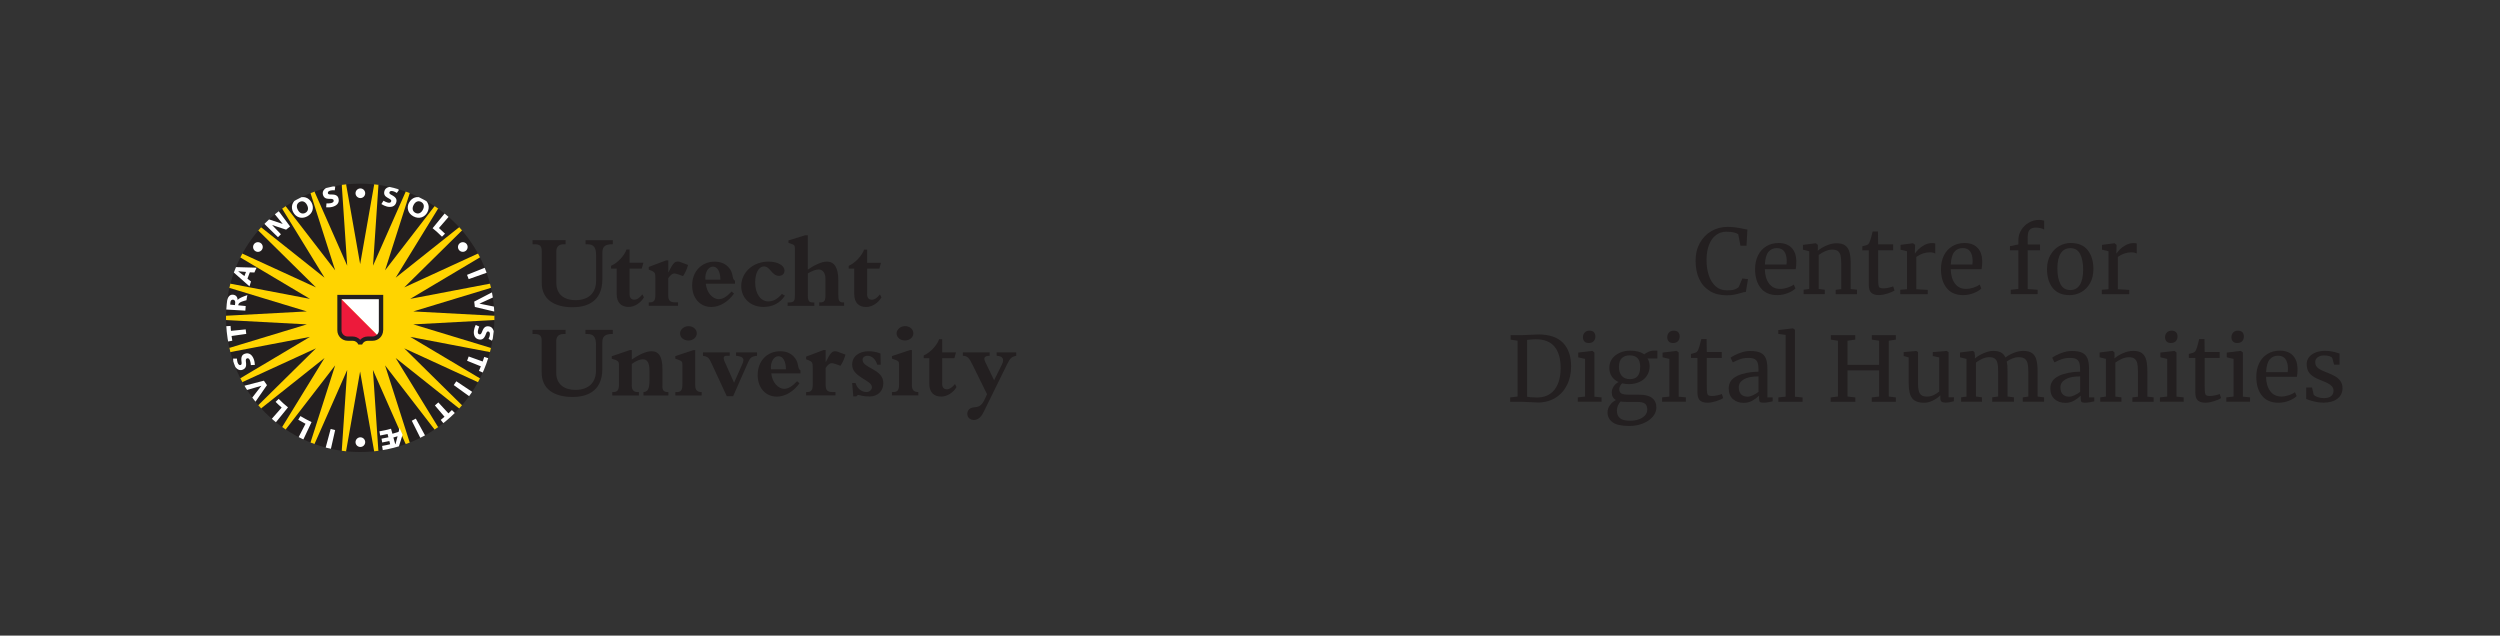 <?xml version="1.0" encoding="UTF-8"?>
<svg id="UU_logo" data-name="UU logo" xmlns="http://www.w3.org/2000/svg" xmlns:xlink="http://www.w3.org/1999/xlink" viewBox="0 0 501.73 127.56">
  <rect x="0" y="0" width="501.73" height="127.56" fill="#333333" stroke="none"/>
  <defs>
    <clipPath id="clippath">
      <path d="m72.29,90.72c14.87,0,26.93-12.06,26.93-26.93s-12.06-26.93-26.93-26.93-26.93,12.06-26.93,26.93,12.06,26.93,26.93,26.93Z" style="fill: none;"/>
    </clipPath>
  </defs>
  <g>
    <rect x="272.13" y="0" width="229.61" height="127.56" style="fill: none;"/>
    <g>
      <rect y="0" width="272.13" height="127.56" style="fill: none;"/>
      <g>
        <g>
          <polygon points="68.1 37.76 68.61 37.1 69.47 37 70.13 37.51 74.45 37.51 75.1 37 75.97 37.1 76.48 37.76 80.67 38.79 81.43 38.45 82.25 38.76 82.59 39.52 86.41 41.52 87.23 41.37 87.94 41.87 88.09 42.69 91.33 45.55 92.16 45.6 92.73 46.25 92.68 47.08 95.13 50.63 95.93 50.88 96.33 51.65 96.09 52.45 97.62 56.49 98.33 56.92 98.54 57.76 98.11 58.47 98.63 62.76 99.22 63.35 99.22 64.22 98.63 64.81 98.11 69.09 98.54 69.8 98.33 70.65 97.62 71.08 96.09 75.12 96.34 75.91 95.93 76.69 95.14 76.93 92.68 80.49 92.73 81.32 92.16 81.97 91.33 82.02 88.1 84.88 87.95 85.7 87.23 86.2 86.41 86.04 82.59 88.05 82.25 88.81 81.43 89.12 80.67 88.78 76.48 89.81 75.97 90.47 75.11 90.57 74.45 90.06 70.13 90.06 69.48 90.57 68.61 90.47 68.1 89.81 63.9 88.78 63.15 89.12 62.33 88.81 61.99 88.05 58.17 86.05 57.35 86.2 56.63 85.7 56.48 84.88 53.25 82.02 52.42 81.97 51.84 81.32 51.89 80.49 49.44 76.94 48.65 76.69 48.24 75.92 48.49 75.12 46.96 71.08 46.24 70.66 46.04 69.81 46.47 69.1 45.94 64.81 45.36 64.22 45.36 63.35 45.94 62.76 46.46 58.48 46.03 57.77 46.24 56.92 46.95 56.49 48.49 52.45 48.24 51.66 48.64 50.88 49.44 50.64 51.89 47.08 51.84 46.25 52.42 45.6 53.25 45.55 56.48 42.69 56.63 41.87 57.35 41.37 58.16 41.53 61.99 39.52 62.33 38.76 63.15 38.45 63.9 38.79 68.1 37.76" style="fill: #ffd400;"/>
          <g style="clip-path: url(#clippath); fill: none;">
            <path d="m75.14,36.77l-2.86,16.24-2.86-16.24m6.55.1l-1.11,16.45,6.66-15.08m.78.3l-5.02,15.71,10.07-13.05m.69.48l-8.63,14.05,12.9-10.26m.56.63l-11.74,11.58,14.98-6.88m.39.75l-14.17,8.43,16.19-3.09m.2.82l-15.77,4.79,16.46.88m0,.84l-16.46.88,15.77,4.79m-.2.81l-16.19-3.09,14.17,8.43m-.39.75l-14.98-6.88,11.74,11.57m-.56.63l-12.9-10.26,8.63,14.05m-.69.48l-10.07-13.05,5.02,15.71m-7.17,1.76l-2.86-16.24-2.86,16.24m-.84-.1l1.11-16.45-6.66,15.08m-.78-.29l5.02-15.71-10.07,13.05m-.69-.48l8.63-14.05-12.91,10.26m-.55-.63l11.74-11.57-14.99,6.88m-.39-.75l14.17-8.43-16.19,3.09m-.2-.81l15.77-4.79-16.46-.88m0-.84l16.46-.88-15.77-4.79m.2-.82l16.19,3.09-14.17-8.43m.39-.75l14.99,6.88-11.74-11.58m.55-.63l12.91,10.26-8.63-14.05m.69-.48l10.07,13.05-5.02-15.71m.78-.3l6.66,15.08-1.11-16.45m12.93,52.45l-6.66-15.08,1.11,16.45" style="fill: #231f20;"/>
            <path d="m90.13,43.41l-2.04,2.35c.42.37.83.75,1.22,1.14l-.61.6c-.6-.6-1.22-1.17-1.88-1.7l2.51-3.07m8.1,10.95l-3.7,1.48c.12.28.23.58.33.86l3.75-1.33m1.48,6.87l-3.07-.62h0s2.84-1.3,2.84-1.3l-.18-1.04-3.71,1.93c.05.36.09.72.13,1.08l4.05.95m-1.22,9.37l-.95-.3c-.1.31-.2.61-.31.92l-2.81-1.01c-.1.28-.21.58-.32.86l2.76,1.12c-.12.31-.25.61-.38.91l.92.41m-2.14,3.89l-3.32-2.21c-.16.25-.35.52-.52.76l3.22,2.33m-2.89,3.39l-.7-.71c-.23.23-.46.45-.7.67l-2.02-2.2c-.22.2-.46.42-.69.61l1.93,2.27c-.25.21-.51.42-.76.63l.62.78m-3.7,2.46l-1.92-3.5c-.26.15-.54.29-.81.43l1.78,3.57m-7.58,2.47l-.16-.99c.52-.09,1.04-.19,1.62-.33l-.16-.65c-.52.12-.98.21-1.44.29l-.13-.76c.44-.08.88-.17,1.38-.28l-.17-.66c-.53.12-1.01.22-1.49.3l-.14-.84c.78-.13,1.55-.3,2.32-.52l.29,1.01c.41-.12.83-.24,1.23-.38l.2-.78.6,1.35-.78,2.5m-.64-.6l.42-1.59c-.28.09-.57.17-.84.25l.37,1.35h.05Zm-12.99,1.06l.88-3.89c-.3-.07-.61-.14-.9-.22l-1.03,3.85m-4.5-1.64l1.7-3.6c-.77-.36-1.51-.76-2.24-1.2l-.44.73c.48.29.96.56,1.46.82l-1.43,2.78m-4.58-3l2.5-3.08c-.66-.53-1.29-1.1-1.88-1.7l-.61.6c.39.4.8.78,1.22,1.14l-2.05,2.34m-5.02-5.83l3-.88h0s-1.91,2.47-1.91,2.47l.65.83,2.38-3.43c-.21-.29-.42-.59-.62-.89l-4.03,1.04m-3.29-8.88l.98-.18c-.06-.32-.11-.64-.15-.95l2.95-.42c-.04-.3-.08-.62-.11-.91l-2.96.3c-.03-.33-.06-.66-.08-.99l-.99.06m-.05-3.36l4.01.23c.02-.31.04-.61.07-.92l-1.49-.15s0-.1.02-.15c.05-.27.37-.47.72-.6.28-.11.9-.27.9-.27.05-.35.1-.68.19-1.03,0,0-1.05.36-1.43.58-.24.14-.37.21-.52.38h-.02c-.01-.62-.37-1-.95-1.04-.7-.05-1.07.58-1.17,1.35h-.17m1.4-.34c.39.04.44.41.41.65-.02.14-.03.3-.05.43l-.95-.1c.02-.16.02-.3.04-.45.04-.4.24-.57.56-.53Zm.02-5.56l3.26,2.88c.09-.33.19-.66.3-.98l-.71-.57c.15-.43.31-.85.48-1.27l.91.04c.14-.32.29-.65.44-.97l-4.3-.12m.62.84l1.56.13c-.11.28-.22.56-.32.84l-1.25-.96h0Zm5.13-9.62l2.85,2.78c.19-.2.39-.39.59-.59l-1.77-1.85,2.81.93c.26-.22.53-.44.8-.64l-2.37-3.19-.79.62,1.68,2.06-2.91-.97m22.71-3.02c.34.21.72.4,1.11.5.83.2,1.66.03,1.89-.89.13-.53-.04-.97-.94-1.43-.41-.2-.49-.35-.45-.51.06-.24.27-.36.74-.25.2.05.53.2.75.35l.44-.62c-.35-.24-.71-.43-1.13-.54-.71-.17-1.61,0-1.81.81-.18.73.21,1.06.62,1.3.41.24.84.38.75.72-.09.35-.42.33-.72.26-.27-.06-.62-.25-.83-.37l-.42.67Zm5.55-.3c-.52.99-.27,2.17.9,2.78,1.16.61,2.27.15,2.79-.84.52-.99.27-2.16-.89-2.77-1.16-.61-2.27-.15-2.79.84Zm.92.48c.39-.75.99-.88,1.5-.61.51.27.75.83.35,1.58-.39.75-.99.88-1.5.61-.51-.27-.74-.83-.35-1.58Zm12.46,24.08c-.17.36-.31.76-.36,1.16-.1.85.17,1.65,1.11,1.77.54.06.96-.15,1.3-1.11.15-.44.29-.53.45-.51.24.03.39.23.34.7-.02.21-.13.55-.26.79l.68.37c.2-.38.34-.76.39-1.19.09-.72-.2-1.6-1.02-1.7-.74-.09-1.03.34-1.22.77-.19.43-.27.88-.63.84-.36-.04-.38-.38-.34-.69.03-.27.17-.64.27-.87l-.72-.34Zm-44.32,8.04c-.02-.4-.08-.82-.23-1.2-.31-.8-.92-1.38-1.81-1.05-.51.19-.78.58-.64,1.58.07.45-.01.6-.16.66-.23.09-.45-.02-.62-.46-.07-.2-.14-.55-.14-.82h-.77c0,.41.05.82.2,1.22.26.68.92,1.32,1.69,1.03.7-.27.75-.78.72-1.25-.04-.47-.17-.9.17-1.03.34-.13.51.16.62.45.1.25.15.65.16.89l.79-.04Zm7.7-30.66c.52.99,1.63,1.45,2.79.84,1.16-.61,1.41-1.78.89-2.77-.52-.99-1.63-1.45-2.79-.84-1.16.61-1.42,1.78-.9,2.77Zm.92-.48c-.39-.75-.16-1.31.35-1.58.51-.27,1.11-.14,1.5.61.39.75.16,1.31-.35,1.58-.51.27-1.11.14-1.5-.61Zm5.69-.51c.4.03.83.02,1.22-.08.83-.21,1.49-.74,1.26-1.67-.13-.53-.49-.85-1.5-.82-.46.01-.6-.09-.63-.24-.06-.24.07-.45.54-.56.2-.05.56-.07.83-.04l.1-.76c-.42-.05-.83-.05-1.25.05-.71.18-1.43.75-1.23,1.56.18.72.68.84,1.15.86.47.02.92-.06,1,.29.09.35-.22.49-.52.57-.27.07-.66.07-.91.05l-.06.79Zm6.86-1.85c.54,0,.97-.43.97-.97s-.44-.97-.97-.97-.97.44-.97.97.44.97.97.97Zm19.76,10.37c.3.44.91.55,1.35.25.44-.3.55-.91.25-1.35-.3-.44-.91-.55-1.35-.25-.44.3-.55.91-.25,1.35Zm-20.73,38.61c0,.54.44.97.97.97s.97-.43.97-.97-.44-.97-.97-.97-.97.44-.97.97Zm-18.79-38.61c.31-.44.19-1.05-.25-1.35-.44-.3-1.05-.2-1.35.25-.3.44-.19,1.05.25,1.35.44.31,1.05.2,1.35-.25Z" style="fill: #fff;"/>
          </g>
          <g>
            <path d="m75.98,67.48c-.3.31-.73.5-1.19.5h-.98c-.55,0-1.04.27-1.34.68h-.36c-.3-.41-.79-.68-1.34-.68h-.98c-.92,0-1.67-.75-1.67-1.67v-6.7" style="fill: #ed1a3b;"/>
            <path d="m68.12,59.62h8.34v6.7c0,.46-.18.87-.48,1.17" style="fill: #fff;"/>
            <path d="m76.89,66.29c0,1.16-.94,2.1-2.1,2.1h-.98c-.51,0-.96.31-1.14.76h-.75c-.19-.45-.63-.76-1.14-.76h-.98c-1.16,0-2.1-.94-2.1-2.1v-7.11h9.21v7.11Zm-.86-6.25h-7.49v6.25c0,.68.56,1.24,1.24,1.24h.98c.6,0,1.13.25,1.51.65h.03c.38-.4.91-.65,1.51-.65h.98c.69,0,1.24-.56,1.24-1.24v-6.25Z" style="fill: #231f20;"/>
          </g>
        </g>
        <g>
          <path d="m117.5,48.2h5.49v.82h-.15c-1.69,0-1.95.74-1.95,1.76v5.27c0,4.72-3.43,5.61-5.95,5.61-3.81,0-6.22-1.65-6.22-4.89v-6.31c0-1.06-.29-1.44-1.48-1.44h-.36v-.82h6.63v.82h-.36c-.89,0-1.5.4-1.5,1.44v6.31c0,2.58,1.9,3.47,3.83,3.47,2.78,0,4.15-1.56,4.15-3.89v-5.14c0-1.5-.43-2.18-1.74-2.18h-.38v-.82Zm8.85,10.82c0,.78.36,1.12.97,1.12.51,0,.99-.32,1.61-1.06l.3.59c-.64,1.14-1.91,1.93-3.07,1.93-1.44,0-2.4-.81-2.4-2.62v-5.08h-1.12v-.56c1.27-.53,2.71-2.07,3.09-3.26h.62v2.65h2.77l-.32,1.17h-2.45v5.12Zm9.74,2.35h-5.89v-.68h.15c.87,0,1.18-.38,1.18-1.48v-3.45c0-.95-.13-1.17-.76-1.42l-.57-.24v-.53l3.47-1.31h.45v2.37h.04c.78-1.52,1.12-2.14,1.84-2.14.15,0,.32.02.42.06l1.67.62c-.25.89-.59,1.65-1.01,2.24-.66-.25-1.44-.53-1.72-.53-.42,0-.78.3-1.25.95v3.43c0,1.02.32,1.42,1.42,1.42h.55v.68Zm11.22-2.45c-1.18,1.67-2.9,2.69-4.53,2.69-2.31,0-3.87-1.78-3.87-4.34,0-2.79,1.89-4.76,4.53-4.76,1.13,0,2.01.36,2.67,1.02,1.25,1.25.66,2.43,1.4,2.81v.61h-5.86c.17,1.76,1.35,3.09,2.6,3.09.78,0,1.54-.44,2.58-1.53l.48.4Zm-2.73-2.79c-.02-1.63-.59-2.62-1.51-2.62-.87,0-1.65,1.12-1.5,2.62h3.01Zm12.95,3.21c-.97,1.48-2.46,2.26-4.32,2.26-2.58,0-4.45-1.76-4.45-4.19,0-2.77,2.39-4.91,5.48-4.91,1.82,0,3.2.76,3.2,1.8,0,.63-.42,1.06-1.08,1.06-1.48,0-1.79-1.89-3.02-1.89-1.06,0-1.78,1.29-1.78,3.19,0,2.29,1.08,3.83,2.65,3.83.96,0,1.84-.48,2.71-1.5l.61.34Zm4.59-.1c0,1.33.36,1.46,1.1,1.46h.21v.68h-5.36v-.68h.3c1.08,0,1.16-.42,1.16-1.55v-9.25c0-.61-.11-.76-.68-.95l-.61-.21v-.49l3.37-1.04h.51v6.9c1.19-.82,2.71-1.61,3.81-1.61,1.55,0,2.31,1.25,2.31,3.74v2.8c0,1.25.15,1.65.95,1.65h.21v.68h-4.99v-.68h.17c.89,0,1.08-.34,1.08-1.55v-3.2c0-1.14-.53-1.86-1.37-1.86-.57,0-1.42.32-2.16.8v4.34Zm11.9-.21c0,.78.36,1.12.97,1.12.51,0,.99-.32,1.61-1.06l.3.59c-.64,1.14-1.91,1.93-3.07,1.93-1.44,0-2.39-.81-2.39-2.62v-5.08h-1.12v-.56c1.27-.53,2.71-2.07,3.09-3.26h.62v2.65h2.77l-.31,1.17h-2.46v5.12Z" style="fill: #231f20;"/>
          <path d="m117.5,66.2h5.48v.83h-.15c-1.69,0-1.95.74-1.95,1.76v5.27c0,4.72-3.43,5.61-5.95,5.61-3.81,0-6.22-1.65-6.22-4.89v-6.31c0-1.06-.29-1.44-1.48-1.44h-.36v-.83h6.63v.83h-.36c-.89,0-1.51.4-1.51,1.44v6.31c0,2.58,1.91,3.47,3.83,3.47,2.78,0,4.15-1.57,4.15-3.9v-5.14c0-1.5-.43-2.18-1.74-2.18h-.38v-.83Zm15.43,11.24c0,1.04.38,1.25,1.21,1.25v.68h-5v-.68c.87-.06,1.21-.66,1.21-2.39v-1.84c0-1.69-.47-2.35-1.31-2.35-.66,0-1.36.32-2.25.93v4.3c0,.95.4,1.35,1.25,1.35h.19v.68h-5.35v-.68h.13c.89,0,1.21-.38,1.21-1.48v-4.13c0-.47-.25-.74-1-.95l-.44-.13v-.51l3.62-1.23h.4v1.88c1.54-1.01,2.9-1.65,3.92-1.65,1.55,0,2.23,1.1,2.23,3.64v3.31Zm7.9,1.93h-5.29v-.68h.23c.87,0,1.18-.38,1.18-1.48v-4.06c0-.55-.13-.7-.72-.91l-.7-.26v-.51l3.62-1.2h.38v7.09c0,.87.35,1.33,1.29,1.33v.68Zm-.99-12.47c0,.85-.81,1.44-1.67,1.44-.98,0-1.69-.62-1.69-1.44,0-.76.8-1.44,1.69-1.44.97,0,1.67.64,1.67,1.44Zm1.23,3.83h5.38v.68h-.74c-.45,0-.63.4-.27,1.18l1.88,4.22,1.65-3.73c.49-1.1.24-1.52-1.25-1.67v-.68h4.21v.68c-1.1.1-1.37.38-1.78,1.27l-3.02,6.84h-1.27l-3.15-6.79c-.4-.87-.7-1.21-1.63-1.31v-.68Zm19.39,6.18c-1.19,1.67-2.9,2.69-4.53,2.69-2.31,0-3.87-1.78-3.87-4.34,0-2.8,1.88-4.77,4.53-4.77,1.12,0,2.01.36,2.66,1.02,1.25,1.25.66,2.43,1.4,2.82v.61h-5.86c.17,1.76,1.35,3.09,2.6,3.09.78,0,1.54-.44,2.58-1.52l.49.41Zm-2.73-2.8c-.02-1.63-.59-2.62-1.5-2.62s-1.65,1.12-1.5,2.62h3.01Zm9.93,5.25h-5.88v-.68h.15c.87,0,1.18-.38,1.18-1.48v-3.45c0-.95-.13-1.16-.76-1.42l-.57-.23v-.53l3.47-1.31h.45v2.37h.05c.78-1.52,1.12-2.14,1.84-2.14.15,0,.32.02.42.06l1.67.62c-.25.89-.59,1.65-1.01,2.24-.66-.25-1.44-.53-1.72-.53-.42,0-.78.29-1.25.95v3.43c0,1.02.32,1.42,1.42,1.42h.55v.68Zm3.35-2.5h.68c.36,1.19,1.29,1.82,2.2,1.82.59,0,1.1-.45,1.1-.97,0-1.46-3.97-1.97-3.97-4.53,0-1.61,1.33-2.69,3.32-2.69.81,0,1.49.13,2.37.45l.04,2.26h-.68c-.38-1.16-1.08-1.8-1.99-1.8-.55,0-.97.34-.97.8,0,1.74,4.17,1.8,4.17,4.7,0,1.56-1.12,2.67-2.75,2.67-1.46,0-1.95-.3-2.25-.3-.13,0-.25.09-.42.28h-.61l-.23-2.69Zm13.29,2.5h-5.29v-.68h.24c.87,0,1.18-.38,1.18-1.48v-4.06c0-.55-.12-.7-.72-.91l-.7-.26v-.51l3.62-1.2h.38v7.09c0,.87.36,1.33,1.29,1.33v.68Zm-1-12.47c0,.85-.8,1.44-1.67,1.44-.97,0-1.69-.62-1.69-1.44,0-.76.8-1.44,1.69-1.44.97,0,1.67.64,1.67,1.44Zm5.78,10.12c0,.78.36,1.12.97,1.12.51,0,.99-.32,1.61-1.06l.3.6c-.63,1.14-1.9,1.92-3.07,1.92-1.44,0-2.39-.81-2.39-2.62v-5.08h-1.12v-.55c1.27-.53,2.71-2.07,3.09-3.26h.62v2.65h2.77l-.32,1.16h-2.45v5.13Zm9,2.13l-.42.93c-1.12,2.45-2.24,1.14-3.21,2.12-.19.19-.32.55-.32.89,0,.7.57,1.21,1.33,1.21s1.4-.51,1.93-1.57l4.74-9.64c.59-1.2.87-1.46,1.82-1.67v-.68h-3.93v.68c1.27.02,1.54.74,1.1,1.65l-1.61,3.26-1.76-3.64c-.4-.85-.23-1.27.87-1.27v-.68h-5.39v.68c.91,0,1.27.4,2.01,1.92l2.86,5.81Z" style="fill: #231f20;"/>
        </g>
      </g>
    </g>
  </g>
  <g>
    <path d="m343.13,58.38c-.93-.57-1.64-1.37-2.12-2.4-.48-1.03-.72-2.24-.72-3.64s.28-2.53.85-3.56c.56-1.03,1.34-1.83,2.32-2.4.98-.57,2.09-.85,3.31-.85.92,0,2.03.14,3.33.43l.59.11-.18,3.24h-1.21l-.45-2.29c-.17-.14-.46-.27-.87-.37-.41-.1-.92-.15-1.52-.15-.77,0-1.45.22-2.05.66-.6.44-1.07,1.08-1.41,1.94-.34.85-.51,1.87-.51,3.06s.15,2.15.45,3.08c.3.92.76,1.66,1.37,2.21.61.55,1.37.82,2.27.82.64,0,1.12-.05,1.47-.16.34-.11.63-.26.87-.47l.76-1.76,1.13.14-.43,2.56c-.25.01-.62.1-1.12.25-.43.13-.85.24-1.25.31-.4.08-.9.12-1.5.12-1.32,0-2.45-.29-3.38-.86Z" style="fill: #231f20;"/>
    <path d="m353.37,57.81c-.76-.95-1.14-2.21-1.14-3.8,0-1.04.2-1.96.59-2.75s.95-1.4,1.67-1.84c.71-.43,1.53-.65,2.44-.65,1.12,0,1.98.31,2.6.93.62.62.94,1.5.98,2.65,0,.73-.04,1.29-.13,1.67h-6.19c.02,1.19.3,2.15.83,2.87.53.73,1.28,1.09,2.25,1.09.48,0,.98-.09,1.5-.26.52-.17.93-.38,1.22-.62l.34.79c-.35.36-.86.67-1.55.94-.68.26-1.38.4-2.09.4-1.45,0-2.56-.47-3.32-1.42Zm5.16-4.73c.04-.25.05-.51.05-.77-.01-.78-.18-1.4-.5-1.85-.32-.45-.82-.67-1.5-.67s-1.25.25-1.67.76-.65,1.35-.71,2.54h4.32Z" style="fill: #231f20;"/>
    <path d="m363.13,50.43l-1.3-.32v-.97l2.57-.32h.05l.38.32v.76l-.02.43c.43-.38,1-.73,1.71-1.04s1.39-.47,2.03-.47c.76,0,1.34.14,1.75.43s.7.73.87,1.32c.17.59.25,1.4.25,2.4v5.04l1.26.13v.9h-4.27v-.88l1.12-.14v-5.06c0-.71-.05-1.26-.14-1.67-.1-.4-.28-.7-.54-.9-.26-.2-.65-.3-1.15-.3-.43,0-.89.11-1.39.32-.49.22-.93.47-1.31.76v6.82l1.22.16v.88h-4.25v-.88l1.13-.16v-7.56Z" style="fill: #231f20;"/>
    <path d="m375.55,58.75c-.34-.31-.5-.85-.5-1.6v-6.91h-1.3v-.81c.06-.01.23-.05.5-.13.28-.07.46-.14.56-.2.19-.11.34-.32.45-.65.1-.23.21-.59.34-1.1.13-.5.21-.8.23-.9h1.06l.04,2.59h3.01v1.19h-3.01v5.53c0,.68.02,1.16.06,1.44.04.28.13.46.27.54.14.08.38.13.71.13s.68-.04,1.07-.13.69-.17.91-.27l.27.81c-.29.22-.75.43-1.4.63-.64.2-1.23.31-1.75.31-.68,0-1.19-.16-1.53-.47Z" style="fill: #231f20;"/>
    <path d="m381.37,58.15l1.35-.11v-7.61l-1.3-.32v-.97l2.48-.32h.04l.4.32v.32l-.05,1.4h.05c.12-.2.34-.47.65-.79.31-.32.71-.62,1.21-.89s1.03-.4,1.6-.4c.24,0,.44.03.59.09v2.02c-.08-.06-.22-.12-.41-.17-.19-.05-.39-.08-.62-.08-1,0-1.92.31-2.77.92v6.48l2.29.14v.86h-5.51v-.88Z" style="fill: #231f20;"/>
    <path d="m390.68,57.81c-.76-.95-1.14-2.21-1.14-3.8,0-1.04.2-1.96.59-2.75s.95-1.4,1.67-1.84c.71-.43,1.53-.65,2.44-.65,1.12,0,1.98.31,2.6.93.62.62.94,1.5.98,2.65,0,.73-.04,1.29-.13,1.67h-6.19c.02,1.19.3,2.15.83,2.87.53.73,1.28,1.09,2.25,1.09.48,0,.98-.09,1.5-.26.52-.17.93-.38,1.22-.62l.34.79c-.35.36-.86.67-1.55.94-.68.26-1.38.4-2.09.4-1.45,0-2.56-.47-3.32-1.42Zm5.16-4.73c.04-.25.05-.51.05-.77-.01-.78-.18-1.4-.5-1.85-.32-.45-.82-.67-1.5-.67s-1.25.25-1.67.76-.65,1.35-.71,2.54h4.32Z" style="fill: #231f20;"/>
    <path d="m405.07,50.23h-1.69v-.83l1.69-.34v-.85c0-.74.19-1.43.58-2.05.39-.62.9-1.12,1.53-1.48.63-.37,1.3-.55,2.01-.55.41,0,.76.05,1.06.16v1.8c-.11-.1-.32-.19-.64-.28-.32-.09-.67-.13-1.05-.13-.56,0-.98.15-1.23.44-.26.29-.39.8-.39,1.52v1.42h2.48v1.17h-2.48v7.78l2,.14v.88h-5.4v-.88l1.53-.16v-7.76Z" style="fill: #231f20;"/>
    <path d="m411.5,51.2c.44-.79,1.03-1.4,1.75-1.81s1.5-.62,2.33-.62c1.51,0,2.65.48,3.41,1.44.76.96,1.14,2.22,1.14,3.78,0,1.09-.22,2.03-.67,2.83-.44.79-1.03,1.39-1.76,1.8-.73.41-1.5.61-2.33.61-1.51,0-2.65-.48-3.41-1.44-.76-.96-1.14-2.22-1.14-3.78,0-1.08.22-2.02.67-2.81Zm5.9,5.98c.44-.68.67-1.7.67-3.04s-.2-2.39-.61-3.17c-.41-.78-1.06-1.17-1.96-1.17-.83,0-1.47.34-1.92,1.03-.45.68-.68,1.7-.68,3.04s.21,2.39.63,3.17c.42.78,1.07,1.17,1.96,1.17.83,0,1.46-.34,1.91-1.03Z" style="fill: #231f20;"/>
    <path d="m421.81,58.15l1.35-.11v-7.61l-1.3-.32v-.97l2.48-.32h.04l.4.32v.32l-.05,1.4h.05c.12-.2.34-.47.65-.79.31-.32.71-.62,1.21-.89s1.03-.4,1.6-.4c.24,0,.44.03.59.09v2.02c-.08-.06-.22-.12-.41-.17-.19-.05-.39-.08-.62-.08-1,0-1.92.31-2.77.92v6.48l2.29.14v.86h-5.51v-.88Z" style="fill: #231f20;"/>
    <path d="m304.57,68.38l-1.4-.22v-.9h2.36c.37,0,.91-.02,1.6-.07s1.22-.07,1.57-.07c2.23,0,3.89.56,4.98,1.68s1.63,2.7,1.63,4.73c0,1.42-.28,2.67-.84,3.77-.56,1.1-1.34,1.95-2.35,2.56-1.01.61-2.17.92-3.47.92-.29,0-.78-.02-1.48-.07-.72-.05-1.26-.07-1.62-.07h-2.47v-.88l1.49-.18v-11.2Zm3.53,11.39h.54c.9-.01,1.69-.24,2.38-.68s1.23-1.11,1.61-1.99c.38-.88.58-1.95.58-3.21,0-1.9-.41-3.34-1.23-4.32-.82-.98-2.06-1.48-3.72-1.48-.35,0-.76.02-1.24.07-.2.04-.38.05-.54.05v11.41c.42.1.96.14,1.62.14Z" style="fill: #231f20;"/>
    <path d="m318.11,72.03l-1.37-.32v-.95l2.79-.34h.04l.41.32v8.87l1.44.14v.88h-4.77v-.88l1.46-.16v-7.56Zm-.14-3.51c-.19-.22-.29-.49-.29-.83,0-.38.12-.7.35-.95.23-.25.56-.38.96-.38s.71.11.9.32c.19.22.29.49.29.83,0,.41-.12.73-.35.97s-.56.36-.98.36h-.02c-.38,0-.67-.11-.86-.32Z" style="fill: #231f20;"/>
    <path d="m323.66,84.76c-.69-.49-1.04-1.15-1.04-2.01,0-.53.17-1.01.5-1.46.33-.44.72-.78,1.18-1.01-.55-.31-.83-.82-.83-1.51,0-.43.13-.84.38-1.22.25-.38.58-.68.99-.88-.6-.26-1.06-.64-1.38-1.13-.32-.49-.48-1.07-.48-1.75s.19-1.3.58-1.82c.39-.52.91-.91,1.55-1.19.64-.28,1.32-.41,2.04-.41,1.21,0,2.16.25,2.84.76.18-.18.46-.35.83-.52s.77-.25,1.19-.25h.61v1.58h-1.98c.29.44.43.96.43,1.55,0,.71-.18,1.33-.53,1.88-.35.55-.85.97-1.48,1.27-.63.3-1.34.45-2.13.45-.52,0-.98-.05-1.39-.16-.17.17-.31.35-.41.56-.11.2-.16.4-.16.59,0,.43.14.73.43.89.29.16.8.24,1.55.24h2.03c1.16,0,2.03.22,2.59.67.56.44.85,1.07.85,1.89,0,.68-.25,1.31-.74,1.88-.49.57-1.16,1.02-1.99,1.35-.83.33-1.74.49-2.71.49-1.54,0-2.65-.24-3.34-.73Zm5.17-.58c.52-.17.94-.43,1.27-.77.32-.34.49-.74.49-1.2,0-.54-.14-.93-.43-1.18-.29-.25-.85-.37-1.67-.37h-2.12c-.48,0-.86-.03-1.13-.09-.49.54-.74,1.15-.74,1.82s.2,1.18.61,1.53c.41.35,1.1.52,2.07.52.59,0,1.14-.09,1.67-.26Zm.35-10.52c0-.8-.18-1.4-.53-1.77-.35-.38-.88-.57-1.59-.57-.66,0-1.18.18-1.57.55-.38.37-.58.95-.58,1.75,0,.76.18,1.36.55,1.8.37.44.92.67,1.66.67,1.37,0,2.05-.81,2.05-2.43Z" style="fill: #231f20;"/>
    <path d="m335.03,72.03l-1.37-.32v-.95l2.79-.34h.04l.41.32v8.87l1.44.14v.88h-4.77v-.88l1.46-.16v-7.56Zm-.14-3.51c-.19-.22-.29-.49-.29-.83,0-.38.12-.7.35-.95.23-.25.56-.38.96-.38s.71.11.9.32c.19.22.29.49.29.83,0,.41-.12.73-.35.97s-.56.36-.98.36h-.02c-.38,0-.67-.11-.86-.32Z" style="fill: #231f20;"/>
    <path d="m341.16,80.35c-.34-.31-.5-.85-.5-1.6v-6.91h-1.3v-.81c.06-.01.23-.05.5-.13.28-.07.46-.14.56-.2.19-.11.34-.32.45-.65.1-.23.21-.59.34-1.1.13-.5.21-.8.23-.9h1.06l.04,2.59h3.01v1.19h-3.01v5.53c0,.68.02,1.16.06,1.44.04.28.13.46.27.54.14.08.38.13.71.13s.68-.04,1.07-.13.69-.17.91-.27l.27.81c-.29.22-.75.43-1.4.63-.64.2-1.23.31-1.75.31-.68,0-1.19-.16-1.53-.47Z" style="fill: #231f20;"/>
    <path d="m348.63,75.44c1.13-.53,2.56-.82,4.28-.85v-.5c0-.56-.06-1.01-.18-1.33-.12-.32-.33-.56-.62-.71-.29-.15-.71-.22-1.25-.22-.61,0-1.16.09-1.65.26-.49.17-.97.39-1.45.64l-.45-.94c.16-.13.44-.31.86-.52.42-.22.91-.41,1.46-.58.55-.17,1.1-.25,1.66-.25.85,0,1.53.12,2.02.35s.85.61,1.07,1.12c.22.52.32,1.21.32,2.07v5.78h1.06v.79c-.24.06-.54.12-.91.18-.37.06-.69.09-.96.09-.34,0-.56-.05-.68-.15-.12-.1-.18-.33-.18-.67v-.59c-.36.36-.8.69-1.32.99s-1.11.45-1.77.45c-.86,0-1.58-.25-2.15-.75-.57-.5-.85-1.22-.85-2.15,0-1.13.56-1.96,1.69-2.49Zm3.17,3.88c.41-.19.78-.42,1.12-.68v-3.1c-1.31,0-2.29.2-2.96.6-.67.4-1,.93-1,1.58s.16,1.12.48,1.43c.32.31.75.46,1.29.46.31,0,.67-.1,1.08-.29Z" style="fill: #231f20;"/>
    <path d="m358.35,67.21l-1.46-.2v-.77l2.9-.34h.04l.4.27v13.45l1.53.14v.88h-4.86v-.88l1.46-.16v-12.38Z" style="fill: #231f20;"/>
    <path d="m368.85,68.38l-1.42-.22v-.9h4.9v.9l-1.55.22v4.84h6.34v-4.84l-1.46-.22v-.9h4.82v.9l-1.42.22v11.2l1.42.18v.88h-4.84v-.88l1.48-.18v-5.24h-6.34v5.24l1.57.18v.88h-4.95v-.88l1.46-.18v-11.2Z" style="fill: #231f20;"/>
    <path d="m389.65,80.6c-.16-.13-.24-.35-.24-.65v-.61c-.4.4-.89.74-1.48,1.04-.59.3-1.19.45-1.79.45-1.12,0-1.91-.3-2.38-.9-.47-.6-.7-1.59-.7-2.97v-5.22l-1.01-.29v-.79l2.52-.23h.02l.34.22v6.17c0,.7.05,1.24.15,1.63.1.39.28.68.54.86.26.19.63.28,1.12.28s.93-.1,1.35-.31c.42-.2.79-.44,1.1-.72v-6.82l-1.3-.29v-.79l2.74-.23h.02l.41.22v9.07h1.08l-.02.81c-.34.08-.63.15-.87.2-.25.05-.53.07-.85.07s-.58-.07-.75-.2Z" style="fill: #231f20;"/>
    <path d="m393.56,79.75l1.1-.16v-7.56l-1.3-.32v-.97l2.57-.32.32.23.11.72-.02.58c.42-.38.99-.73,1.72-1.05.73-.32,1.38-.48,1.95-.48.65,0,1.17.11,1.57.32.4.22.7.55.9,1.01.38-.32.92-.63,1.61-.91.69-.28,1.33-.42,1.94-.42.74,0,1.33.14,1.75.42.42.28.72.72.89,1.31.17.59.26,1.39.26,2.38v5.06l1.3.16v.88h-4.28v-.88l1.12-.16v-5c0-.7-.05-1.25-.15-1.67-.1-.41-.29-.72-.58-.93-.28-.2-.69-.31-1.21-.31-.4,0-.82.09-1.26.26-.44.17-.82.38-1.13.62.11.47.16,1.13.16,2v5.02l1.28.16v.88h-4.36v-.88l1.19-.16v-5.04c0-.72-.04-1.28-.14-1.67-.09-.4-.26-.69-.51-.89-.25-.2-.64-.3-1.15-.3-.43,0-.89.11-1.38.32-.49.22-.91.47-1.27.76v6.82l1.21.16v.88h-4.19v-.88Z" style="fill: #231f20;"/>
    <path d="m413.18,75.44c1.13-.53,2.56-.82,4.28-.85v-.5c0-.56-.06-1.01-.18-1.33-.12-.32-.33-.56-.62-.71-.29-.15-.71-.22-1.25-.22-.61,0-1.16.09-1.65.26-.49.17-.97.39-1.45.64l-.45-.94c.16-.13.44-.31.86-.52.42-.22.91-.41,1.46-.58.55-.17,1.1-.25,1.66-.25.85,0,1.53.12,2.02.35s.85.61,1.07,1.12c.22.52.32,1.21.32,2.07v5.78h1.06v.79c-.24.06-.54.12-.91.18-.37.06-.69.09-.96.09-.34,0-.56-.05-.68-.15-.12-.1-.18-.33-.18-.67v-.59c-.36.36-.8.69-1.32.99s-1.11.45-1.77.45c-.86,0-1.58-.25-2.15-.75-.57-.5-.85-1.22-.85-2.15,0-1.13.56-1.96,1.69-2.49Zm3.17,3.88c.41-.19.78-.42,1.12-.68v-3.1c-1.31,0-2.29.2-2.96.6-.67.4-1,.93-1,1.58s.16,1.12.48,1.43c.32.31.75.46,1.29.46.31,0,.67-.1,1.08-.29Z" style="fill: #231f20;"/>
    <path d="m422.67,72.03l-1.3-.32v-.97l2.57-.32h.05l.38.32v.76l-.02.43c.43-.38,1-.73,1.71-1.04s1.39-.47,2.03-.47c.76,0,1.34.14,1.75.43s.7.73.87,1.32c.17.59.25,1.4.25,2.4v5.04l1.26.13v.9h-4.27v-.88l1.12-.14v-5.06c0-.71-.05-1.26-.14-1.67-.1-.4-.28-.7-.54-.9-.26-.2-.65-.3-1.15-.3-.43,0-.89.11-1.39.32-.49.22-.93.47-1.31.76v6.82l1.22.16v.88h-4.25v-.88l1.13-.16v-7.56Z" style="fill: #231f20;"/>
    <path d="m434.94,72.03l-1.37-.32v-.95l2.79-.34h.04l.41.32v8.87l1.44.14v.88h-4.77v-.88l1.46-.16v-7.56Zm-.14-3.51c-.19-.22-.29-.49-.29-.83,0-.38.12-.7.35-.95.23-.25.56-.38.96-.38s.71.11.9.32c.19.22.29.49.29.83,0,.41-.12.73-.35.97s-.56.36-.98.36h-.02c-.38,0-.67-.11-.86-.32Z" style="fill: #231f20;"/>
    <path d="m441.08,80.35c-.34-.31-.5-.85-.5-1.6v-6.91h-1.3v-.81c.06-.01.23-.05.5-.13.28-.07.46-.14.56-.2.19-.11.34-.32.45-.65.1-.23.21-.59.34-1.1.13-.5.21-.8.23-.9h1.06l.04,2.59h3.01v1.19h-3.01v5.53c0,.68.02,1.16.06,1.44.04.28.13.46.27.54.14.08.38.13.71.13s.68-.04,1.07-.13.69-.17.91-.27l.27.81c-.29.22-.75.43-1.4.63-.64.2-1.23.31-1.75.31-.68,0-1.19-.16-1.53-.47Z" style="fill: #231f20;"/>
    <path d="m448.26,72.03l-1.37-.32v-.95l2.79-.34h.04l.41.32v8.87l1.44.14v.88h-4.77v-.88l1.46-.16v-7.56Zm-.14-3.51c-.19-.22-.29-.49-.29-.83,0-.38.12-.7.35-.95.23-.25.56-.38.96-.38s.71.11.9.32c.19.22.29.49.29.83,0,.41-.12.73-.35.97s-.56.36-.98.36h-.02c-.38,0-.67-.11-.86-.32Z" style="fill: #231f20;"/>
    <path d="m453.96,79.41c-.76-.95-1.14-2.21-1.14-3.8,0-1.04.2-1.96.59-2.75s.95-1.4,1.67-1.84c.71-.43,1.53-.65,2.44-.65,1.12,0,1.98.31,2.6.93.62.62.94,1.5.98,2.65,0,.73-.04,1.29-.13,1.67h-6.19c.02,1.19.3,2.15.83,2.87.53.73,1.28,1.09,2.25,1.09.48,0,.98-.09,1.5-.26.52-.17.93-.38,1.22-.62l.34.79c-.35.36-.86.67-1.55.94-.68.26-1.38.4-2.09.4-1.45,0-2.56-.47-3.32-1.42Zm5.16-4.73c.04-.25.05-.51.05-.77-.01-.78-.18-1.4-.5-1.85-.32-.45-.82-.67-1.5-.67s-1.25.25-1.67.76-.65,1.35-.71,2.54h4.32Z" style="fill: #231f20;"/>
    <path d="m464.32,79.19c.12.18.38.34.77.49.39.14.8.22,1.23.22.68,0,1.19-.13,1.51-.4.32-.26.49-.63.49-1.1,0-.32-.1-.61-.31-.85-.2-.24-.49-.45-.85-.64s-.89-.41-1.57-.68c-.92-.35-1.6-.77-2.02-1.25-.43-.49-.64-1.12-.64-1.92,0-.53.16-.99.48-1.39.32-.4.76-.71,1.31-.93.56-.22,1.18-.33,1.86-.33.55,0,1.04.04,1.45.13.41.08.75.17,1,.25.25.08.42.14.5.16v2.23h-1.1l-.36-1.33c-.07-.14-.26-.27-.58-.37s-.66-.15-1.04-.15c-.54,0-.98.12-1.3.36-.33.24-.5.56-.5.97,0,.36.09.66.26.89s.39.42.66.57c.26.14.62.31,1.08.5l.36.14c.67.26,1.22.52,1.64.76.42.24.77.56,1.05.95.28.39.42.87.42,1.43,0,.89-.34,1.6-1.03,2.12-.69.53-1.64.79-2.83.79-.59,0-1.2-.08-1.85-.24s-1.17-.33-1.57-.5v-2.3h1.17l.32,1.4Z" style="fill: #231f20;"/>
  </g>
</svg>